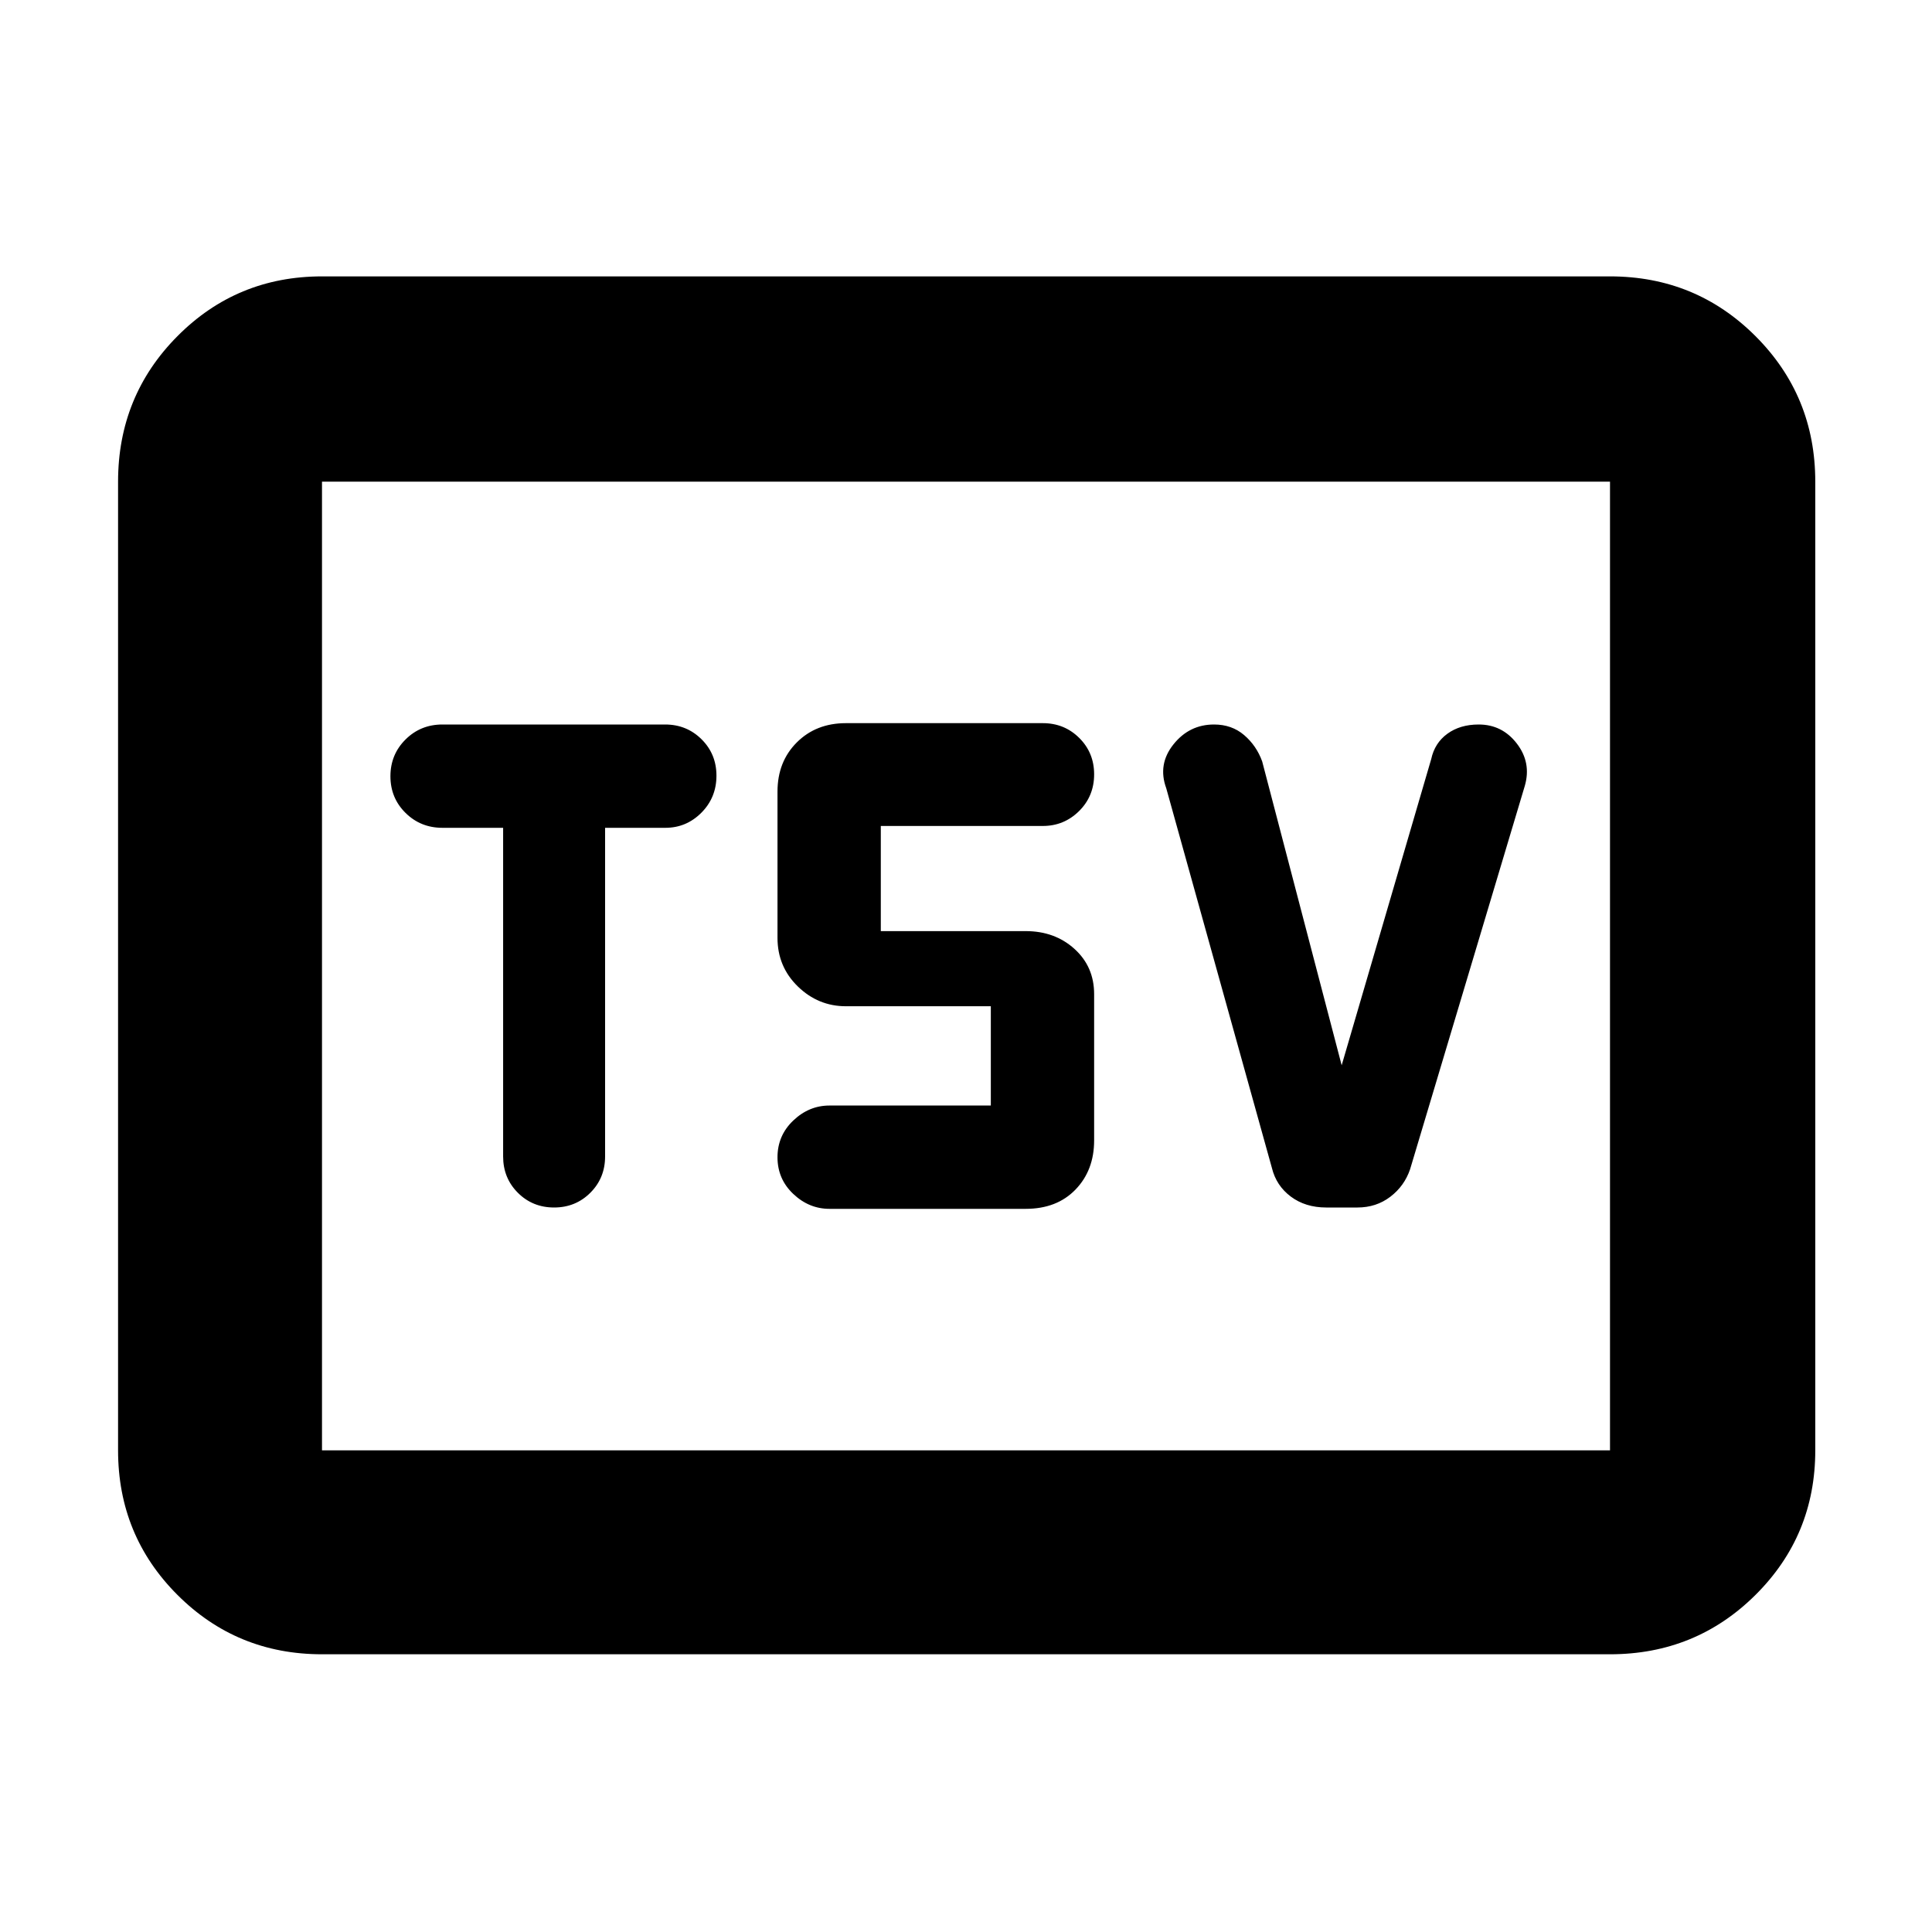 <svg xmlns="http://www.w3.org/2000/svg" height="40" viewBox="0 -960 960 960" width="40"><path d="M275.318-360q10.682 0 18.015-7.322t7.333-18.038v-163.307h29.965q10.424 0 17.897-7.516Q356-563.7 356-574.578q0-10.733-7.4-18.078Q341.2-600 330.5-600H219.833q-10.844 0-18.339 7.459-7.494 7.459-7.494 18.25t7.494 18.207q7.495 7.417 18.339 7.417H250v163.307q0 10.716 7.318 18.038 7.317 7.322 18 7.322Zm234.349.667q15.5 0 24.75-9.584 9.25-9.583 9.25-24.416V-466q0-13.667-9.775-22.5t-24.225-8.833h-72v-52.248h80.5q10.555 0 18.028-7.411 7.472-7.411 7.472-18.252 0-10.734-7.4-18.078-7.4-7.345-18.1-7.345h-97.834q-14.833 0-24.416 9.584-9.584 9.583-9.584 24.416V-494q0 14.333 10.109 24.167Q406.55-460 420.333-460h72.001v49.334h-80.167q-10.178 0-18.006 7.459-7.828 7.459-7.828 18.25 0 10.79 7.828 18.207 7.828 7.417 18.006 7.417h97.5Zm157-71.333-39.5-151.001q-2.834-7.833-8.975-13.083T603.256-600q-12.313 0-20.201 9.917-7.888 9.916-3.555 21.75L632-379.667q2.167 8.834 9.409 14.25Q648.651-360 659.01-360h15.509q9.315 0 16.315-5.333 7-5.334 9.833-13.667l57-190.5q3.333-11.541-3.948-21.02-7.281-9.48-18.966-9.48-9.253 0-15.558 4.595-6.306 4.595-8.028 12.572l-44.5 152.167ZM159.999-138q-42.324 0-71.828-29.504-29.504-29.504-29.504-71.829v-481.334q0-42.6 29.504-72.3 29.504-29.7 71.828-29.7h640.002q42.599 0 72.299 29.7 29.7 29.7 29.7 72.3v481.334q0 42.325-29.7 71.829Q842.6-138 800.001-138H159.999Zm0-101.333h640.002v-481.334H159.999v481.334Zm0 0v-481.334 481.334Z"/></svg>